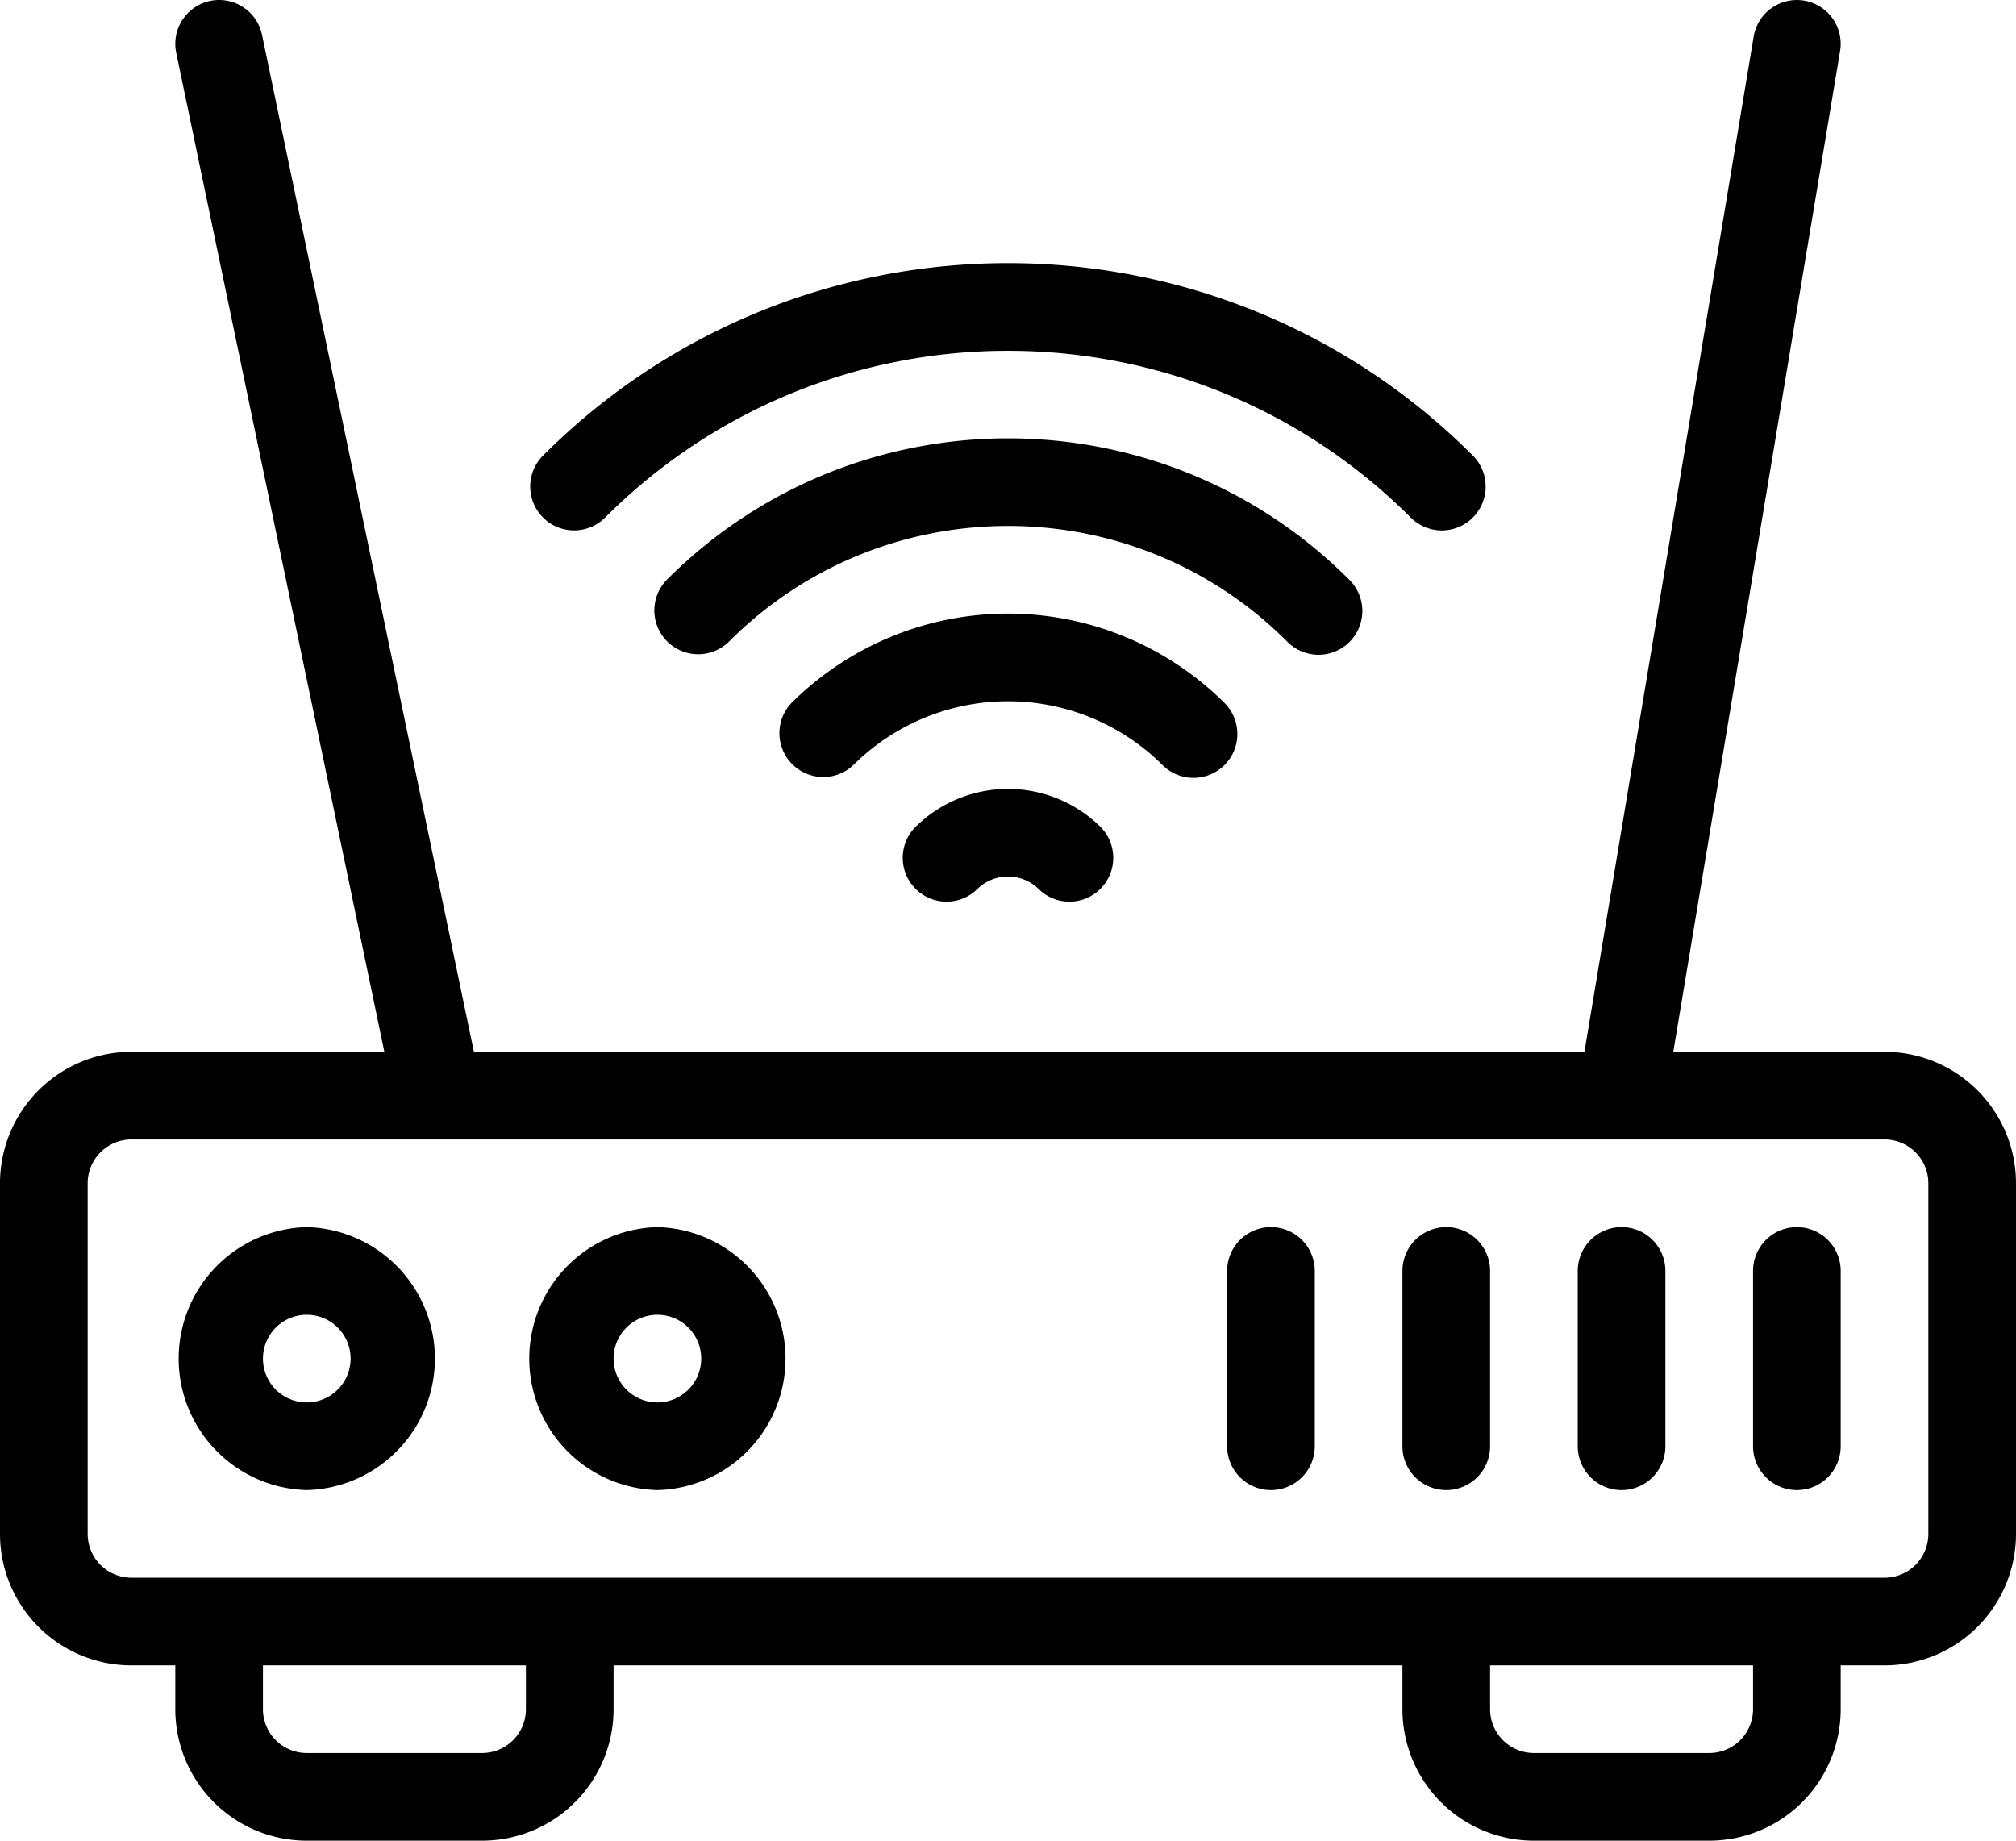 <svg xmlns="http://www.w3.org/2000/svg" xml:space="preserve" fill-rule="evenodd" clip-rule="evenodd" stroke-linejoin="round" stroke-miterlimit="2" viewBox="1 3 46 42"><path d="M8 31a3.001 3.001 0 0 0 0 6 3.001 3.001 0 0 0 0-6zm0 2a1 1 0 1 1 0 2 1 1 0 0 1 0-2zM16 31a3.001 3.001 0 0 0 0 6 3.001 3.001 0 0 0 0-6zm0 2a1 1 0 1 1 0 2 1 1 0 0 1 0-2zM29 32v4a1 1 0 0 0 2 0v-4a1 1 0 0 0-2 0zM33 32v4a1 1 0 0 0 2 0v-4a1 1 0 0 0-2 0zM37 32v4a1 1 0 0 0 2 0v-4a1 1 0 0 0-2 0zM41 32v4a1 1 0 0 0 2 0v-4a1 1 0 0 0-2 0z"/><path d="M9.77 27H4a3 3 0 0 0-3 3v8a3 3 0 0 0 3 3h1v1a3 3 0 0 0 3 3h4a3 3 0 0 0 3-3v-1h18v1a3 3 0 0 0 3 3h4a3 3 0 0 0 3-3v-1h1a3 3 0 0 0 3-3v-8a3 3 0 0 0-3-3h-4.82l3.806-22.836a.999.999 0 1 0-1.972-.328L37.153 27h-25.34L6.979 3.796a1 1 0 0 0-1.958.408L9.77 27zM13 41v1a1 1 0 0 1-1 1H8a1 1 0 0 1-1-1v-1h6zm28 0v1a1 1 0 0 1-1 1h-4a1 1 0 0 1-1-1v-1h6zm3-12H4a1 1 0 0 0-1 1v8a1 1 0 0 0 1 1h40a1 1 0 0 0 1-1v-8a1 1 0 0 0-1-1z"/><path d="M23.293 23.293a1 1 0 0 1 1.414 0 1 1 0 0 0 1.414-1.414 3.002 3.002 0 0 0-4.242 0 1 1 0 0 0 1.414 1.414z"/><path d="M20.464 20.465a5.001 5.001 0 0 1 7.07 0 1.001 1.001 0 0 0 1.416-1.415 7.003 7.003 0 0 0-9.9 0 1.001 1.001 0 0 0 1.414 1.415z"/><path d="M17.638 17.635c3.512-3.512 9.215-3.512 12.728 0a1 1 0 1 0 1.414-1.414c-4.292-4.292-11.264-4.292-15.557 0a1 1 0 1 0 1.415 1.414z"/><path d="M14.807 14.81c5.073-5.074 13.31-5.074 18.383 0a1 1 0 1 0 1.416-1.416c-5.853-5.853-15.362-5.853-21.215 0a1 1 0 1 0 1.416 1.415z"/></svg>